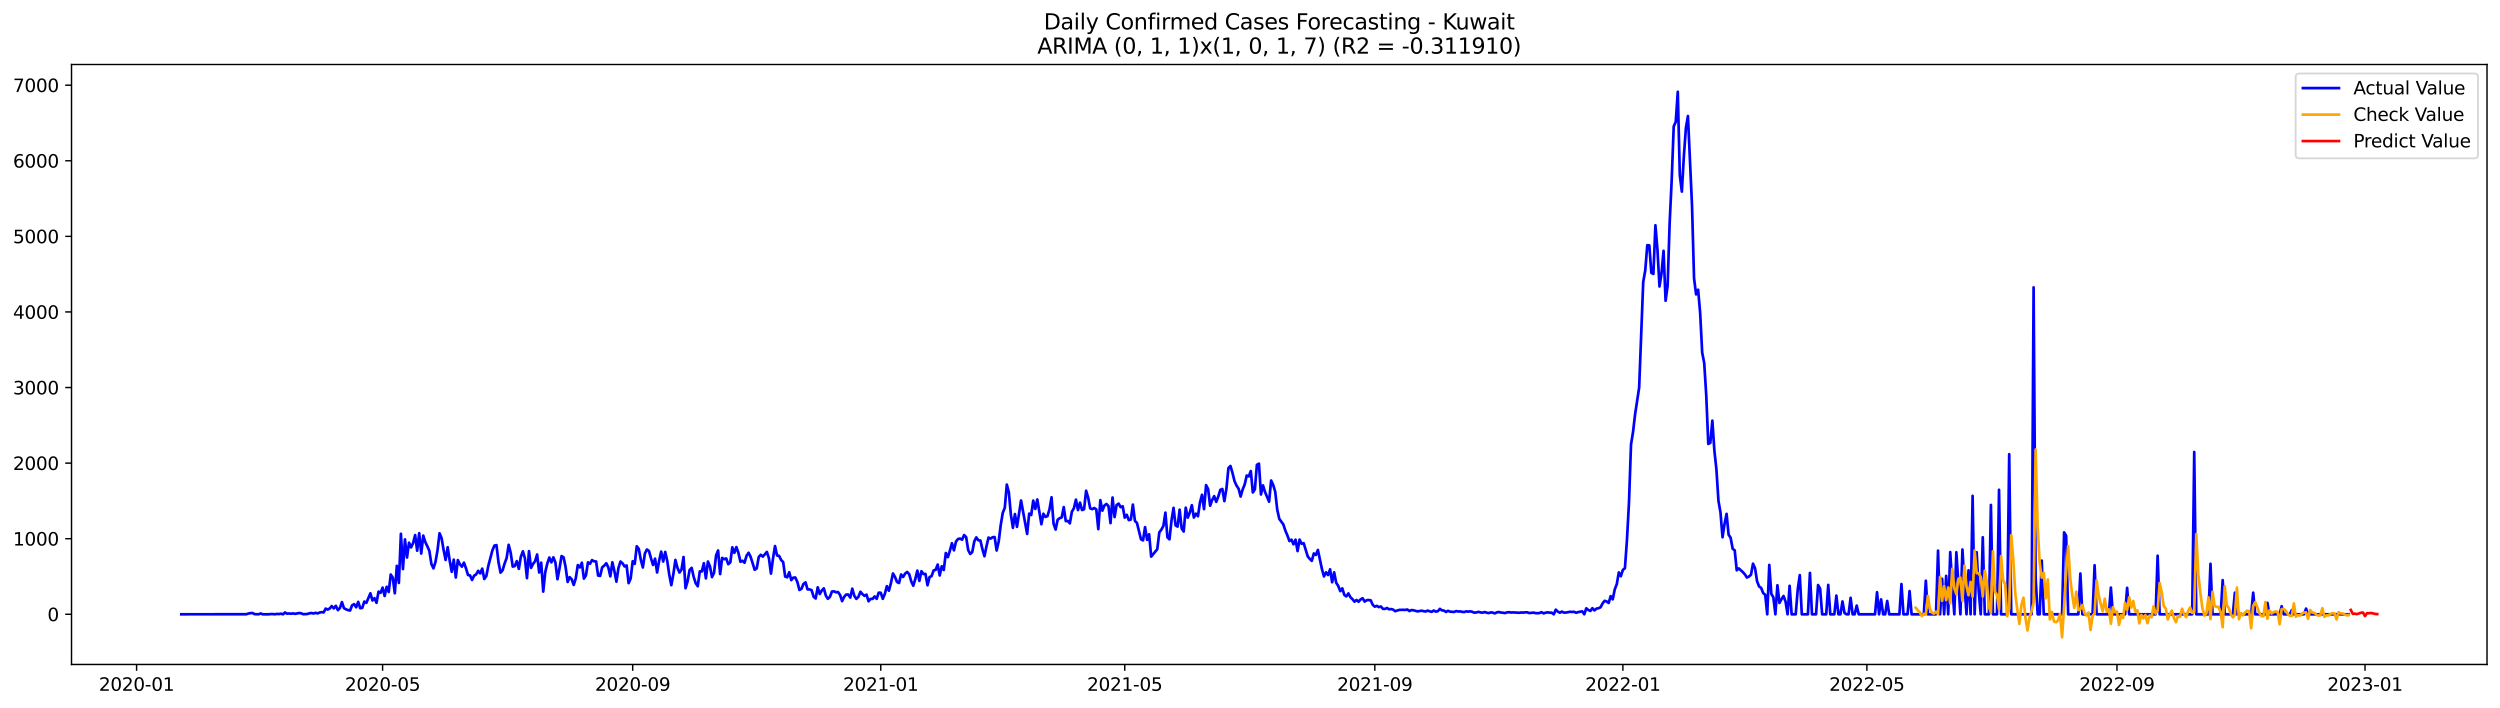 <?xml version="1.0" encoding="utf-8" standalone="no"?>
<!DOCTYPE svg PUBLIC "-//W3C//DTD SVG 1.1//EN"
  "http://www.w3.org/Graphics/SVG/1.1/DTD/svg11.dtd">
<svg xmlns:xlink="http://www.w3.org/1999/xlink" width="1386.05pt" height="392.274pt" viewBox="0 0 1386.05 392.274" xmlns="http://www.w3.org/2000/svg" version="1.1">
 <defs>
  <style type="text/css">*{stroke-linejoin: round; stroke-linecap: butt}</style>
 </defs>
 <g id="figure_1">
  <g id="patch_1">
   <path d="M 0 392.274 
L 1386.05 392.274 
L 1386.05 0 
L 0 0 
z
" style="fill: #ffffff"/>
  </g>
  <g id="axes_1">
   <g id="patch_2">
    <path d="M 39.65 368.396 
L 1378.85 368.396 
L 1378.85 35.755 
L 39.65 35.755 
z
" style="fill: #ffffff"/>
   </g>
   <g id="matplotlib.axis_1">
    <g id="xtick_1">
     <g id="line2d_1">
      <defs>
       <path id="md5684af07b" d="M 0 0 
L 0 3.5 
" style="stroke: #000000; stroke-width: 0.8"/>
      </defs>
      <g>
       <use xlink:href="#md5684af07b" x="75.723" y="368.396" style="stroke: #000000; stroke-width: 0.8"/>
      </g>
     </g>
     <g id="text_1">
      <!-- 2020-01 -->
      <g transform="translate(54.831 382.994)scale(0.1 -0.1)">
       <defs>
        <path id="DejaVuSans-32" d="M 1228 531 
L 3431 531 
L 3431 0 
L 469 0 
L 469 531 
Q 828 903 1448 1529 
Q 2069 2156 2228 2338 
Q 2531 2678 2651 2914 
Q 2772 3150 2772 3378 
Q 2772 3750 2511 3984 
Q 2250 4219 1831 4219 
Q 1534 4219 1204 4116 
Q 875 4013 500 3803 
L 500 4441 
Q 881 4594 1212 4672 
Q 1544 4750 1819 4750 
Q 2544 4750 2975 4387 
Q 3406 4025 3406 3419 
Q 3406 3131 3298 2873 
Q 3191 2616 2906 2266 
Q 2828 2175 2409 1742 
Q 1991 1309 1228 531 
z
" transform="scale(0.016)"/>
        <path id="DejaVuSans-30" d="M 2034 4250 
Q 1547 4250 1301 3770 
Q 1056 3291 1056 2328 
Q 1056 1369 1301 889 
Q 1547 409 2034 409 
Q 2525 409 2770 889 
Q 3016 1369 3016 2328 
Q 3016 3291 2770 3770 
Q 2525 4250 2034 4250 
z
M 2034 4750 
Q 2819 4750 3233 4129 
Q 3647 3509 3647 2328 
Q 3647 1150 3233 529 
Q 2819 -91 2034 -91 
Q 1250 -91 836 529 
Q 422 1150 422 2328 
Q 422 3509 836 4129 
Q 1250 4750 2034 4750 
z
" transform="scale(0.016)"/>
        <path id="DejaVuSans-2d" d="M 313 2009 
L 1997 2009 
L 1997 1497 
L 313 1497 
L 313 2009 
z
" transform="scale(0.016)"/>
        <path id="DejaVuSans-31" d="M 794 531 
L 1825 531 
L 1825 4091 
L 703 3866 
L 703 4441 
L 1819 4666 
L 2450 4666 
L 2450 531 
L 3481 531 
L 3481 0 
L 794 0 
L 794 531 
z
" transform="scale(0.016)"/>
       </defs>
       <use xlink:href="#DejaVuSans-32"/>
       <use xlink:href="#DejaVuSans-30" x="63.623"/>
       <use xlink:href="#DejaVuSans-32" x="127.246"/>
       <use xlink:href="#DejaVuSans-30" x="190.869"/>
       <use xlink:href="#DejaVuSans-2d" x="254.492"/>
       <use xlink:href="#DejaVuSans-30" x="290.576"/>
       <use xlink:href="#DejaVuSans-31" x="354.199"/>
      </g>
     </g>
    </g>
    <g id="xtick_2">
     <g id="line2d_2">
      <g>
       <use xlink:href="#md5684af07b" x="212.123" y="368.396" style="stroke: #000000; stroke-width: 0.8"/>
      </g>
     </g>
     <g id="text_2">
      <!-- 2020-05 -->
      <g transform="translate(191.231 382.994)scale(0.1 -0.1)">
       <defs>
        <path id="DejaVuSans-35" d="M 691 4666 
L 3169 4666 
L 3169 4134 
L 1269 4134 
L 1269 2991 
Q 1406 3038 1543 3061 
Q 1681 3084 1819 3084 
Q 2600 3084 3056 2656 
Q 3513 2228 3513 1497 
Q 3513 744 3044 326 
Q 2575 -91 1722 -91 
Q 1428 -91 1123 -41 
Q 819 9 494 109 
L 494 744 
Q 775 591 1075 516 
Q 1375 441 1709 441 
Q 2250 441 2565 725 
Q 2881 1009 2881 1497 
Q 2881 1984 2565 2268 
Q 2250 2553 1709 2553 
Q 1456 2553 1204 2497 
Q 953 2441 691 2322 
L 691 4666 
z
" transform="scale(0.016)"/>
       </defs>
       <use xlink:href="#DejaVuSans-32"/>
       <use xlink:href="#DejaVuSans-30" x="63.623"/>
       <use xlink:href="#DejaVuSans-32" x="127.246"/>
       <use xlink:href="#DejaVuSans-30" x="190.869"/>
       <use xlink:href="#DejaVuSans-2d" x="254.492"/>
       <use xlink:href="#DejaVuSans-30" x="290.576"/>
       <use xlink:href="#DejaVuSans-35" x="354.199"/>
      </g>
     </g>
    </g>
    <g id="xtick_3">
     <g id="line2d_3">
      <g>
       <use xlink:href="#md5684af07b" x="350.777" y="368.396" style="stroke: #000000; stroke-width: 0.8"/>
      </g>
     </g>
     <g id="text_3">
      <!-- 2020-09 -->
      <g transform="translate(329.886 382.994)scale(0.1 -0.1)">
       <defs>
        <path id="DejaVuSans-39" d="M 703 97 
L 703 672 
Q 941 559 1184 500 
Q 1428 441 1663 441 
Q 2288 441 2617 861 
Q 2947 1281 2994 2138 
Q 2813 1869 2534 1725 
Q 2256 1581 1919 1581 
Q 1219 1581 811 2004 
Q 403 2428 403 3163 
Q 403 3881 828 4315 
Q 1253 4750 1959 4750 
Q 2769 4750 3195 4129 
Q 3622 3509 3622 2328 
Q 3622 1225 3098 567 
Q 2575 -91 1691 -91 
Q 1453 -91 1209 -44 
Q 966 3 703 97 
z
M 1959 2075 
Q 2384 2075 2632 2365 
Q 2881 2656 2881 3163 
Q 2881 3666 2632 3958 
Q 2384 4250 1959 4250 
Q 1534 4250 1286 3958 
Q 1038 3666 1038 3163 
Q 1038 2656 1286 2365 
Q 1534 2075 1959 2075 
z
" transform="scale(0.016)"/>
       </defs>
       <use xlink:href="#DejaVuSans-32"/>
       <use xlink:href="#DejaVuSans-30" x="63.623"/>
       <use xlink:href="#DejaVuSans-32" x="127.246"/>
       <use xlink:href="#DejaVuSans-30" x="190.869"/>
       <use xlink:href="#DejaVuSans-2d" x="254.492"/>
       <use xlink:href="#DejaVuSans-30" x="290.576"/>
       <use xlink:href="#DejaVuSans-39" x="354.199"/>
      </g>
     </g>
    </g>
    <g id="xtick_4">
     <g id="line2d_4">
      <g>
       <use xlink:href="#md5684af07b" x="488.305" y="368.396" style="stroke: #000000; stroke-width: 0.8"/>
      </g>
     </g>
     <g id="text_4">
      <!-- 2021-01 -->
      <g transform="translate(467.413 382.994)scale(0.1 -0.1)">
       <use xlink:href="#DejaVuSans-32"/>
       <use xlink:href="#DejaVuSans-30" x="63.623"/>
       <use xlink:href="#DejaVuSans-32" x="127.246"/>
       <use xlink:href="#DejaVuSans-31" x="190.869"/>
       <use xlink:href="#DejaVuSans-2d" x="254.492"/>
       <use xlink:href="#DejaVuSans-30" x="290.576"/>
       <use xlink:href="#DejaVuSans-31" x="354.199"/>
      </g>
     </g>
    </g>
    <g id="xtick_5">
     <g id="line2d_5">
      <g>
       <use xlink:href="#md5684af07b" x="623.577" y="368.396" style="stroke: #000000; stroke-width: 0.8"/>
      </g>
     </g>
     <g id="text_5">
      <!-- 2021-05 -->
      <g transform="translate(602.686 382.994)scale(0.1 -0.1)">
       <use xlink:href="#DejaVuSans-32"/>
       <use xlink:href="#DejaVuSans-30" x="63.623"/>
       <use xlink:href="#DejaVuSans-32" x="127.246"/>
       <use xlink:href="#DejaVuSans-31" x="190.869"/>
       <use xlink:href="#DejaVuSans-2d" x="254.492"/>
       <use xlink:href="#DejaVuSans-30" x="290.576"/>
       <use xlink:href="#DejaVuSans-35" x="354.199"/>
      </g>
     </g>
    </g>
    <g id="xtick_6">
     <g id="line2d_6">
      <g>
       <use xlink:href="#md5684af07b" x="762.232" y="368.396" style="stroke: #000000; stroke-width: 0.8"/>
      </g>
     </g>
     <g id="text_6">
      <!-- 2021-09 -->
      <g transform="translate(741.34 382.994)scale(0.1 -0.1)">
       <use xlink:href="#DejaVuSans-32"/>
       <use xlink:href="#DejaVuSans-30" x="63.623"/>
       <use xlink:href="#DejaVuSans-32" x="127.246"/>
       <use xlink:href="#DejaVuSans-31" x="190.869"/>
       <use xlink:href="#DejaVuSans-2d" x="254.492"/>
       <use xlink:href="#DejaVuSans-30" x="290.576"/>
       <use xlink:href="#DejaVuSans-39" x="354.199"/>
      </g>
     </g>
    </g>
    <g id="xtick_7">
     <g id="line2d_7">
      <g>
       <use xlink:href="#md5684af07b" x="899.759" y="368.396" style="stroke: #000000; stroke-width: 0.8"/>
      </g>
     </g>
     <g id="text_7">
      <!-- 2022-01 -->
      <g transform="translate(878.868 382.994)scale(0.1 -0.1)">
       <use xlink:href="#DejaVuSans-32"/>
       <use xlink:href="#DejaVuSans-30" x="63.623"/>
       <use xlink:href="#DejaVuSans-32" x="127.246"/>
       <use xlink:href="#DejaVuSans-32" x="190.869"/>
       <use xlink:href="#DejaVuSans-2d" x="254.492"/>
       <use xlink:href="#DejaVuSans-30" x="290.576"/>
       <use xlink:href="#DejaVuSans-31" x="354.199"/>
      </g>
     </g>
    </g>
    <g id="xtick_8">
     <g id="line2d_8">
      <g>
       <use xlink:href="#md5684af07b" x="1035.032" y="368.396" style="stroke: #000000; stroke-width: 0.8"/>
      </g>
     </g>
     <g id="text_8">
      <!-- 2022-05 -->
      <g transform="translate(1014.14 382.994)scale(0.1 -0.1)">
       <use xlink:href="#DejaVuSans-32"/>
       <use xlink:href="#DejaVuSans-30" x="63.623"/>
       <use xlink:href="#DejaVuSans-32" x="127.246"/>
       <use xlink:href="#DejaVuSans-32" x="190.869"/>
       <use xlink:href="#DejaVuSans-2d" x="254.492"/>
       <use xlink:href="#DejaVuSans-30" x="290.576"/>
       <use xlink:href="#DejaVuSans-35" x="354.199"/>
      </g>
     </g>
    </g>
    <g id="xtick_9">
     <g id="line2d_9">
      <g>
       <use xlink:href="#md5684af07b" x="1173.686" y="368.396" style="stroke: #000000; stroke-width: 0.8"/>
      </g>
     </g>
     <g id="text_9">
      <!-- 2022-09 -->
      <g transform="translate(1152.795 382.994)scale(0.1 -0.1)">
       <use xlink:href="#DejaVuSans-32"/>
       <use xlink:href="#DejaVuSans-30" x="63.623"/>
       <use xlink:href="#DejaVuSans-32" x="127.246"/>
       <use xlink:href="#DejaVuSans-32" x="190.869"/>
       <use xlink:href="#DejaVuSans-2d" x="254.492"/>
       <use xlink:href="#DejaVuSans-30" x="290.576"/>
       <use xlink:href="#DejaVuSans-39" x="354.199"/>
      </g>
     </g>
    </g>
    <g id="xtick_10">
     <g id="line2d_10">
      <g>
       <use xlink:href="#md5684af07b" x="1311.214" y="368.396" style="stroke: #000000; stroke-width: 0.8"/>
      </g>
     </g>
     <g id="text_10">
      <!-- 2023-01 -->
      <g transform="translate(1290.322 382.994)scale(0.1 -0.1)">
       <defs>
        <path id="DejaVuSans-33" d="M 2597 2516 
Q 3050 2419 3304 2112 
Q 3559 1806 3559 1356 
Q 3559 666 3084 287 
Q 2609 -91 1734 -91 
Q 1441 -91 1130 -33 
Q 819 25 488 141 
L 488 750 
Q 750 597 1062 519 
Q 1375 441 1716 441 
Q 2309 441 2620 675 
Q 2931 909 2931 1356 
Q 2931 1769 2642 2001 
Q 2353 2234 1838 2234 
L 1294 2234 
L 1294 2753 
L 1863 2753 
Q 2328 2753 2575 2939 
Q 2822 3125 2822 3475 
Q 2822 3834 2567 4026 
Q 2313 4219 1838 4219 
Q 1578 4219 1281 4162 
Q 984 4106 628 3988 
L 628 4550 
Q 988 4650 1302 4700 
Q 1616 4750 1894 4750 
Q 2613 4750 3031 4423 
Q 3450 4097 3450 3541 
Q 3450 3153 3228 2886 
Q 3006 2619 2597 2516 
z
" transform="scale(0.016)"/>
       </defs>
       <use xlink:href="#DejaVuSans-32"/>
       <use xlink:href="#DejaVuSans-30" x="63.623"/>
       <use xlink:href="#DejaVuSans-32" x="127.246"/>
       <use xlink:href="#DejaVuSans-33" x="190.869"/>
       <use xlink:href="#DejaVuSans-2d" x="254.492"/>
       <use xlink:href="#DejaVuSans-30" x="290.576"/>
       <use xlink:href="#DejaVuSans-31" x="354.199"/>
      </g>
     </g>
    </g>
   </g>
   <g id="matplotlib.axis_2">
    <g id="ytick_1">
     <g id="line2d_11">
      <defs>
       <path id="m675963db5c" d="M 0 0 
L -3.5 0 
" style="stroke: #000000; stroke-width: 0.8"/>
      </defs>
      <g>
       <use xlink:href="#m675963db5c" x="39.65" y="340.574" style="stroke: #000000; stroke-width: 0.8"/>
      </g>
     </g>
     <g id="text_11">
      <!-- 0 -->
      <g transform="translate(26.288 344.374)scale(0.1 -0.1)">
       <use xlink:href="#DejaVuSans-30"/>
      </g>
     </g>
    </g>
    <g id="ytick_2">
     <g id="line2d_12">
      <g>
       <use xlink:href="#m675963db5c" x="39.65" y="298.668" style="stroke: #000000; stroke-width: 0.8"/>
      </g>
     </g>
     <g id="text_12">
      <!-- 1000 -->
      <g transform="translate(7.2 302.467)scale(0.1 -0.1)">
       <use xlink:href="#DejaVuSans-31"/>
       <use xlink:href="#DejaVuSans-30" x="63.623"/>
       <use xlink:href="#DejaVuSans-30" x="127.246"/>
       <use xlink:href="#DejaVuSans-30" x="190.869"/>
      </g>
     </g>
    </g>
    <g id="ytick_3">
     <g id="line2d_13">
      <g>
       <use xlink:href="#m675963db5c" x="39.65" y="256.762" style="stroke: #000000; stroke-width: 0.8"/>
      </g>
     </g>
     <g id="text_13">
      <!-- 2000 -->
      <g transform="translate(7.2 260.561)scale(0.1 -0.1)">
       <use xlink:href="#DejaVuSans-32"/>
       <use xlink:href="#DejaVuSans-30" x="63.623"/>
       <use xlink:href="#DejaVuSans-30" x="127.246"/>
       <use xlink:href="#DejaVuSans-30" x="190.869"/>
      </g>
     </g>
    </g>
    <g id="ytick_4">
     <g id="line2d_14">
      <g>
       <use xlink:href="#m675963db5c" x="39.65" y="214.855" style="stroke: #000000; stroke-width: 0.8"/>
      </g>
     </g>
     <g id="text_14">
      <!-- 3000 -->
      <g transform="translate(7.2 218.654)scale(0.1 -0.1)">
       <use xlink:href="#DejaVuSans-33"/>
       <use xlink:href="#DejaVuSans-30" x="63.623"/>
       <use xlink:href="#DejaVuSans-30" x="127.246"/>
       <use xlink:href="#DejaVuSans-30" x="190.869"/>
      </g>
     </g>
    </g>
    <g id="ytick_5">
     <g id="line2d_15">
      <g>
       <use xlink:href="#m675963db5c" x="39.65" y="172.949" style="stroke: #000000; stroke-width: 0.8"/>
      </g>
     </g>
     <g id="text_15">
      <!-- 4000 -->
      <g transform="translate(7.2 176.748)scale(0.1 -0.1)">
       <defs>
        <path id="DejaVuSans-34" d="M 2419 4116 
L 825 1625 
L 2419 1625 
L 2419 4116 
z
M 2253 4666 
L 3047 4666 
L 3047 1625 
L 3713 1625 
L 3713 1100 
L 3047 1100 
L 3047 0 
L 2419 0 
L 2419 1100 
L 313 1100 
L 313 1709 
L 2253 4666 
z
" transform="scale(0.016)"/>
       </defs>
       <use xlink:href="#DejaVuSans-34"/>
       <use xlink:href="#DejaVuSans-30" x="63.623"/>
       <use xlink:href="#DejaVuSans-30" x="127.246"/>
       <use xlink:href="#DejaVuSans-30" x="190.869"/>
      </g>
     </g>
    </g>
    <g id="ytick_6">
     <g id="line2d_16">
      <g>
       <use xlink:href="#m675963db5c" x="39.65" y="131.042" style="stroke: #000000; stroke-width: 0.8"/>
      </g>
     </g>
     <g id="text_16">
      <!-- 5000 -->
      <g transform="translate(7.2 134.842)scale(0.1 -0.1)">
       <use xlink:href="#DejaVuSans-35"/>
       <use xlink:href="#DejaVuSans-30" x="63.623"/>
       <use xlink:href="#DejaVuSans-30" x="127.246"/>
       <use xlink:href="#DejaVuSans-30" x="190.869"/>
      </g>
     </g>
    </g>
    <g id="ytick_7">
     <g id="line2d_17">
      <g>
       <use xlink:href="#m675963db5c" x="39.65" y="89.136" style="stroke: #000000; stroke-width: 0.8"/>
      </g>
     </g>
     <g id="text_17">
      <!-- 6000 -->
      <g transform="translate(7.2 92.935)scale(0.1 -0.1)">
       <defs>
        <path id="DejaVuSans-36" d="M 2113 2584 
Q 1688 2584 1439 2293 
Q 1191 2003 1191 1497 
Q 1191 994 1439 701 
Q 1688 409 2113 409 
Q 2538 409 2786 701 
Q 3034 994 3034 1497 
Q 3034 2003 2786 2293 
Q 2538 2584 2113 2584 
z
M 3366 4563 
L 3366 3988 
Q 3128 4100 2886 4159 
Q 2644 4219 2406 4219 
Q 1781 4219 1451 3797 
Q 1122 3375 1075 2522 
Q 1259 2794 1537 2939 
Q 1816 3084 2150 3084 
Q 2853 3084 3261 2657 
Q 3669 2231 3669 1497 
Q 3669 778 3244 343 
Q 2819 -91 2113 -91 
Q 1303 -91 875 529 
Q 447 1150 447 2328 
Q 447 3434 972 4092 
Q 1497 4750 2381 4750 
Q 2619 4750 2861 4703 
Q 3103 4656 3366 4563 
z
" transform="scale(0.016)"/>
       </defs>
       <use xlink:href="#DejaVuSans-36"/>
       <use xlink:href="#DejaVuSans-30" x="63.623"/>
       <use xlink:href="#DejaVuSans-30" x="127.246"/>
       <use xlink:href="#DejaVuSans-30" x="190.869"/>
      </g>
     </g>
    </g>
    <g id="ytick_8">
     <g id="line2d_18">
      <g>
       <use xlink:href="#m675963db5c" x="39.65" y="47.23" style="stroke: #000000; stroke-width: 0.8"/>
      </g>
     </g>
     <g id="text_18">
      <!-- 7000 -->
      <g transform="translate(7.2 51.029)scale(0.1 -0.1)">
       <defs>
        <path id="DejaVuSans-37" d="M 525 4666 
L 3525 4666 
L 3525 4397 
L 1831 0 
L 1172 0 
L 2766 4134 
L 525 4134 
L 525 4666 
z
" transform="scale(0.016)"/>
       </defs>
       <use xlink:href="#DejaVuSans-37"/>
       <use xlink:href="#DejaVuSans-30" x="63.623"/>
       <use xlink:href="#DejaVuSans-30" x="127.246"/>
       <use xlink:href="#DejaVuSans-30" x="190.869"/>
      </g>
     </g>
    </g>
   </g>
   <g id="line2d_19">
    <path d="M 100.523 340.574 
L 136.595 340.532 
L 137.723 340.155 
L 138.85 339.946 
L 139.977 339.862 
L 141.105 340.491 
L 143.359 340.574 
L 144.486 340.113 
L 145.614 340.574 
L 148.995 340.574 
L 150.123 340.449 
L 151.25 340.449 
L 152.377 340.574 
L 153.505 340.365 
L 154.632 340.449 
L 155.759 340.239 
L 156.886 340.574 
L 158.014 339.569 
L 159.141 340.239 
L 160.268 340.113 
L 161.395 340.281 
L 162.523 340.071 
L 163.65 340.323 
L 165.905 339.862 
L 167.032 340.071 
L 168.159 340.532 
L 170.414 340.407 
L 171.541 340.03 
L 172.668 339.862 
L 173.795 340.155 
L 174.923 339.736 
L 176.05 340.113 
L 177.177 339.611 
L 178.305 339.401 
L 179.432 339.527 
L 180.559 337.431 
L 181.686 337.976 
L 182.814 337.348 
L 183.941 336.007 
L 185.068 337.306 
L 186.195 335.881 
L 187.323 338.27 
L 188.45 337.096 
L 189.577 333.827 
L 190.705 337.222 
L 191.832 337.809 
L 192.959 338.27 
L 194.086 338.479 
L 195.214 335.588 
L 196.341 334.959 
L 197.468 336.677 
L 198.595 333.702 
L 199.723 337.222 
L 200.85 337.012 
L 201.977 333.534 
L 203.105 334.247 
L 205.359 328.924 
L 206.486 332.906 
L 207.614 331.648 
L 208.741 334.205 
L 209.868 328.002 
L 210.995 328.673 
L 212.123 325.781 
L 213.25 330.433 
L 214.377 325.32 
L 215.505 328.212 
L 216.632 318.532 
L 217.759 320.25 
L 218.886 328.924 
L 220.014 313.712 
L 221.141 323.183 
L 222.268 295.944 
L 223.395 315.514 
L 224.523 299.045 
L 225.65 309.103 
L 226.777 300.889 
L 227.905 303.487 
L 229.032 301.099 
L 230.159 296.656 
L 231.286 305.331 
L 232.414 295.609 
L 233.541 306.882 
L 234.668 296.95 
L 235.795 300.554 
L 236.923 302.859 
L 238.05 305.457 
L 239.177 312.707 
L 240.305 315.095 
L 241.432 311.575 
L 242.559 305.163 
L 243.686 295.651 
L 244.814 298.333 
L 245.941 304.912 
L 247.068 310.444 
L 248.195 303.403 
L 249.323 310.821 
L 250.45 317.023 
L 251.577 310.276 
L 252.705 320.166 
L 253.832 310.527 
L 254.959 312.832 
L 256.086 314.173 
L 257.214 311.952 
L 258.341 315.053 
L 259.468 318.783 
L 260.595 319.034 
L 261.723 321.549 
L 262.85 319.16 
L 263.977 318.49 
L 265.105 316.478 
L 266.232 317.903 
L 267.359 315.263 
L 268.486 321.004 
L 269.614 319.412 
L 270.741 313.712 
L 272.995 305.122 
L 274.123 302.481 
L 275.25 302.23 
L 276.377 311.743 
L 277.505 317.484 
L 278.632 316.185 
L 279.759 312.455 
L 280.886 309.354 
L 282.014 302.062 
L 283.141 306.504 
L 284.268 314.131 
L 285.395 313.838 
L 286.523 311.114 
L 287.65 315.389 
L 288.777 308.642 
L 289.905 305.666 
L 291.032 309.564 
L 292.159 320.543 
L 293.286 305.541 
L 294.414 314.844 
L 295.541 312.665 
L 296.668 311.114 
L 297.795 307.426 
L 298.923 317.4 
L 300.05 311.952 
L 301.177 328.002 
L 302.305 317.149 
L 303.432 312.455 
L 304.559 309.103 
L 305.686 311.785 
L 306.814 309.019 
L 307.941 311.91 
L 309.068 321.13 
L 310.195 315.179 
L 311.323 308.306 
L 312.45 308.977 
L 313.577 314.341 
L 314.705 322.638 
L 315.832 319.998 
L 316.959 321.172 
L 318.086 324.315 
L 319.214 320.669 
L 320.341 313.293 
L 321.468 314.592 
L 322.595 311.994 
L 323.723 320.795 
L 324.85 319.034 
L 325.977 311.785 
L 327.105 312.581 
L 328.232 310.527 
L 329.359 311.198 
L 330.486 311.282 
L 331.614 319.118 
L 332.741 319.286 
L 333.868 314.509 
L 334.995 313.629 
L 336.123 312.288 
L 337.25 314.509 
L 338.377 319.537 
L 339.505 311.743 
L 340.632 316.646 
L 341.759 322.471 
L 342.886 314.886 
L 344.014 311.324 
L 345.141 312.329 
L 346.268 314.048 
L 347.395 313.503 
L 348.523 323.309 
L 349.65 320.753 
L 350.777 311.156 
L 351.905 312.623 
L 353.032 302.859 
L 354.159 304.325 
L 355.286 310.402 
L 356.414 314.634 
L 357.541 306.84 
L 358.668 304.661 
L 359.795 305.457 
L 360.923 309.564 
L 362.05 313.209 
L 363.177 309.731 
L 364.305 317.4 
L 365.432 310.905 
L 366.559 305.834 
L 367.686 311.324 
L 368.814 306.002 
L 369.941 311.072 
L 371.068 318.741 
L 372.195 324.44 
L 373.323 318.364 
L 374.45 310.444 
L 375.577 314.76 
L 376.705 317.442 
L 377.832 315.85 
L 378.959 308.809 
L 380.086 326.117 
L 381.214 322.261 
L 382.341 315.975 
L 383.468 314.844 
L 384.595 319.873 
L 385.723 323.351 
L 386.85 325.027 
L 387.977 316.813 
L 389.105 316.813 
L 390.232 312.246 
L 391.359 320.669 
L 392.486 311.324 
L 393.614 313.964 
L 394.741 319.956 
L 395.868 317.61 
L 396.995 308.013 
L 398.123 305.205 
L 399.25 318.28 
L 400.377 309.312 
L 401.505 310.025 
L 402.632 309.606 
L 403.759 312.79 
L 404.886 311.827 
L 406.014 303.445 
L 407.141 306.504 
L 408.268 303.32 
L 409.395 306.546 
L 410.523 311.449 
L 411.65 310.905 
L 412.777 311.994 
L 413.905 308.097 
L 415.032 306.463 
L 416.159 308.726 
L 418.414 315.892 
L 419.541 315.095 
L 420.668 308.767 
L 421.795 307.594 
L 422.923 308.6 
L 425.177 306.002 
L 426.305 309.48 
L 427.432 318.029 
L 428.559 309.773 
L 429.686 302.733 
L 430.814 307.971 
L 431.941 308.181 
L 433.068 310.486 
L 434.195 311.617 
L 435.323 319.663 
L 436.45 320.082 
L 437.577 317.274 
L 438.705 321.633 
L 439.832 320.25 
L 440.959 320.208 
L 442.086 322.722 
L 443.214 327.081 
L 444.341 326.452 
L 445.468 323.728 
L 446.595 322.89 
L 447.723 326.745 
L 448.85 326.787 
L 449.977 327.206 
L 451.105 330.894 
L 452.232 331.816 
L 453.359 325.614 
L 454.486 329.343 
L 455.614 327.416 
L 456.741 326.2 
L 457.868 330.223 
L 458.995 331.984 
L 460.123 330.936 
L 461.25 327.961 
L 462.377 327.835 
L 463.505 328.38 
L 464.632 328.254 
L 465.759 329.888 
L 466.886 333.283 
L 468.014 330.894 
L 469.141 329.637 
L 470.268 329.637 
L 471.395 331.313 
L 472.523 326.368 
L 473.65 330.349 
L 474.777 332.025 
L 475.905 330.936 
L 477.032 328.086 
L 478.159 329.427 
L 479.286 330.349 
L 480.414 329.679 
L 481.541 333.366 
L 482.668 332.025 
L 483.795 332.025 
L 484.923 330.684 
L 486.05 331.984 
L 487.177 328.589 
L 488.305 328.631 
L 489.432 331.984 
L 490.559 329.302 
L 491.686 324.985 
L 492.814 327.5 
L 493.941 323.351 
L 495.068 317.945 
L 496.195 319.831 
L 497.323 322.68 
L 498.45 323.225 
L 499.577 318.49 
L 500.705 319.873 
L 501.832 317.987 
L 502.959 317.107 
L 504.086 318.364 
L 505.214 322.345 
L 506.341 324.734 
L 507.468 321.004 
L 508.595 316.352 
L 509.723 322.052 
L 510.85 316.688 
L 511.977 318.238 
L 513.105 318.196 
L 514.232 324.482 
L 515.359 319.956 
L 516.486 319.412 
L 517.614 316.269 
L 518.741 315.933 
L 519.868 313 
L 520.995 319.034 
L 522.123 313.964 
L 523.25 316.017 
L 524.377 306.588 
L 525.505 308.893 
L 526.632 305.373 
L 527.759 301.182 
L 528.886 305.122 
L 530.014 300.26 
L 531.141 298.836 
L 532.268 298.584 
L 533.395 299.213 
L 534.523 296.656 
L 535.65 297.788 
L 536.777 304.912 
L 537.905 307.133 
L 539.032 306.085 
L 540.159 300.177 
L 541.286 297.956 
L 542.414 299.548 
L 543.541 299.674 
L 544.668 304.451 
L 545.795 308.39 
L 546.923 302.901 
L 548.05 298.039 
L 549.177 298.626 
L 550.305 297.872 
L 551.432 297.746 
L 552.559 305.205 
L 553.686 300.26 
L 554.814 291.167 
L 555.941 284.378 
L 557.068 281.528 
L 558.195 268.663 
L 559.323 272.979 
L 560.45 285.342 
L 561.577 292.633 
L 562.705 285.006 
L 563.832 292.089 
L 566.086 277.505 
L 569.468 296.028 
L 570.595 284.755 
L 571.723 285.509 
L 572.85 277.547 
L 573.977 282.157 
L 575.105 276.919 
L 577.359 290.622 
L 578.486 284.839 
L 579.614 286.599 
L 580.741 286.138 
L 581.868 282.324 
L 582.995 275.703 
L 584.123 290.371 
L 585.25 293.597 
L 586.377 288.149 
L 587.505 287.311 
L 588.632 286.85 
L 589.759 281.151 
L 590.886 288.904 
L 592.014 288.82 
L 593.141 290.161 
L 594.268 283.707 
L 595.395 281.78 
L 596.523 277.002 
L 597.65 282.785 
L 598.777 278.679 
L 599.905 282.785 
L 601.032 282.324 
L 602.159 272.057 
L 603.286 275.871 
L 604.414 281.822 
L 605.541 282.283 
L 606.668 281.654 
L 607.795 282.408 
L 608.923 293.346 
L 610.05 277.296 
L 611.177 283.121 
L 612.305 280.271 
L 613.432 279.433 
L 614.559 280.564 
L 615.686 290.035 
L 616.814 275.829 
L 617.941 286.683 
L 619.068 279.978 
L 620.195 279.223 
L 621.323 281.193 
L 622.45 280.69 
L 623.577 286.976 
L 624.705 285.426 
L 625.832 288.359 
L 626.959 288.066 
L 628.086 279.768 
L 629.214 288.778 
L 630.341 289.91 
L 632.595 299.003 
L 633.723 299.59 
L 634.85 292.256 
L 635.977 299.297 
L 637.105 296.196 
L 638.232 308.6 
L 641.614 304.493 
L 642.741 295.148 
L 643.868 293.681 
L 644.995 291.628 
L 646.123 284.21 
L 647.25 297.956 
L 648.377 299.003 
L 649.505 288.61 
L 650.632 281.57 
L 651.759 291.292 
L 652.886 291.963 
L 654.014 282.576 
L 655.141 293.053 
L 656.268 294.687 
L 657.395 281.486 
L 658.523 286.976 
L 659.65 284.21 
L 660.777 280.103 
L 661.905 286.934 
L 663.032 284.797 
L 664.159 286.222 
L 665.286 278.595 
L 666.414 274.32 
L 667.541 282.283 
L 668.668 268.956 
L 669.795 271.135 
L 670.923 280.355 
L 672.05 277.212 
L 673.177 275.075 
L 674.305 278.26 
L 675.432 275.326 
L 676.559 271.596 
L 677.686 271.094 
L 678.814 277.841 
L 679.941 270.968 
L 681.068 259.486 
L 682.195 258.354 
L 683.323 262.209 
L 684.45 266.777 
L 685.577 269.25 
L 686.705 270.968 
L 687.832 275.284 
L 688.959 271.345 
L 690.086 268.579 
L 691.214 263.634 
L 692.341 264.137 
L 693.468 261.162 
L 694.595 273.021 
L 695.723 271.261 
L 696.85 257.725 
L 697.977 257.055 
L 699.105 274.153 
L 700.232 269.124 
L 701.359 272.812 
L 703.614 278.134 
L 704.741 266.4 
L 705.868 268.831 
L 706.995 272.56 
L 708.123 282.534 
L 709.25 287.647 
L 711.505 290.748 
L 712.632 294.184 
L 713.759 296.866 
L 714.886 299.967 
L 716.014 299.213 
L 717.141 301.769 
L 718.268 299.213 
L 719.395 305.541 
L 720.523 299.171 
L 721.65 301.476 
L 722.777 301.14 
L 725.032 308.474 
L 726.159 309.857 
L 727.286 310.947 
L 728.414 306.84 
L 729.541 307.678 
L 730.668 304.912 
L 732.923 315.598 
L 734.05 319.579 
L 735.177 317.316 
L 736.305 318.825 
L 737.432 315.64 
L 738.559 322.806 
L 739.686 317.316 
L 740.814 323.099 
L 741.941 324.859 
L 743.068 327.751 
L 744.195 326.2 
L 745.323 329.846 
L 746.45 330.643 
L 747.577 329.008 
L 748.705 331.104 
L 749.832 332.193 
L 750.959 333.576 
L 752.086 332.654 
L 753.214 333.618 
L 754.341 332.319 
L 755.468 331.69 
L 756.595 333.534 
L 757.723 332.78 
L 758.85 332.654 
L 759.977 332.864 
L 761.105 335.378 
L 762.232 336.342 
L 763.359 335.923 
L 764.486 336.593 
L 765.614 336.258 
L 766.741 337.557 
L 767.868 337.599 
L 768.995 337.096 
L 770.123 337.809 
L 771.25 337.683 
L 772.377 337.976 
L 773.505 338.856 
L 775.759 338.144 
L 778.014 338.102 
L 779.141 338.144 
L 780.268 337.934 
L 781.395 338.772 
L 782.523 338.228 
L 783.65 338.353 
L 785.905 338.982 
L 788.159 338.563 
L 789.286 338.856 
L 790.414 339.024 
L 791.541 338.521 
L 792.668 338.94 
L 793.795 339.191 
L 794.923 338.479 
L 796.05 339.108 
L 797.177 338.856 
L 798.305 337.557 
L 799.432 338.395 
L 800.559 338.521 
L 801.686 339.275 
L 802.814 338.647 
L 803.941 339.108 
L 806.195 339.275 
L 807.323 338.814 
L 808.45 339.024 
L 809.577 338.982 
L 810.705 339.233 
L 811.832 339.317 
L 812.959 338.94 
L 814.086 339.108 
L 815.214 338.94 
L 816.341 339.233 
L 817.468 339.694 
L 818.595 339.527 
L 819.723 339.233 
L 820.85 339.527 
L 821.977 339.694 
L 823.105 339.317 
L 824.232 339.694 
L 825.359 339.904 
L 826.486 339.527 
L 827.614 339.652 
L 828.741 340.071 
L 829.868 339.527 
L 830.995 339.317 
L 832.123 339.611 
L 833.25 339.694 
L 834.377 339.904 
L 835.505 339.527 
L 836.632 339.401 
L 837.759 339.611 
L 838.886 339.527 
L 842.268 339.736 
L 843.395 339.569 
L 844.523 339.652 
L 845.65 339.485 
L 846.777 339.485 
L 847.905 339.904 
L 850.159 339.652 
L 851.286 339.904 
L 852.414 339.988 
L 853.541 339.862 
L 854.668 339.401 
L 855.795 340.071 
L 856.923 339.694 
L 858.05 339.485 
L 859.177 339.694 
L 860.305 339.694 
L 861.432 340.574 
L 862.559 338.018 
L 863.686 339.108 
L 864.814 339.694 
L 865.941 339.066 
L 867.068 339.652 
L 868.195 339.611 
L 870.45 339.191 
L 871.577 339.275 
L 872.705 339.191 
L 873.832 339.736 
L 874.959 339.359 
L 877.214 338.94 
L 878.341 340.574 
L 879.468 337.264 
L 880.595 338.186 
L 881.723 338.73 
L 882.85 337.18 
L 883.977 338.437 
L 885.105 337.431 
L 886.232 337.222 
L 887.359 336.719 
L 888.486 334.582 
L 889.614 333.115 
L 890.741 333.45 
L 891.868 334.288 
L 892.995 330.517 
L 894.123 332.277 
L 895.25 326.787 
L 896.377 323.854 
L 897.505 317.358 
L 898.632 319.454 
L 899.759 315.933 
L 900.886 315.053 
L 902.014 299.422 
L 903.141 278.469 
L 904.268 246.453 
L 905.395 239.454 
L 906.523 229.732 
L 908.777 214.897 
L 911.032 156.312 
L 912.159 149.984 
L 913.286 135.945 
L 914.414 136.029 
L 915.541 151.283 
L 916.668 151.87 
L 917.795 124.882 
L 918.923 138.376 
L 920.05 158.826 
L 921.177 151.577 
L 922.305 139.047 
L 923.432 166.747 
L 924.559 158.407 
L 925.686 123.667 
L 926.814 99.948 
L 927.941 70.111 
L 929.068 67.554 
L 930.195 50.876 
L 931.323 97.182 
L 932.45 106.234 
L 933.577 86.496 
L 934.705 70.865 
L 935.832 64.327 
L 938.086 113.987 
L 939.214 154.3 
L 940.341 163.227 
L 941.468 160.628 
L 942.595 173.41 
L 943.723 195.453 
L 944.85 201.278 
L 945.977 219.213 
L 947.105 246.117 
L 948.232 245.531 
L 949.359 233.21 
L 950.486 249.805 
L 951.614 260.24 
L 952.741 277.673 
L 953.868 284.085 
L 954.995 297.872 
L 956.123 290.496 
L 957.25 284.881 
L 958.377 296.447 
L 959.505 298.165 
L 960.632 304.283 
L 961.759 305.122 
L 962.886 316.185 
L 964.014 315.137 
L 966.268 317.191 
L 967.395 318.448 
L 968.523 320.208 
L 969.65 319.663 
L 970.777 318.615 
L 971.905 312.497 
L 973.032 315.011 
L 974.159 322.303 
L 975.286 325.153 
L 976.414 325.949 
L 977.541 328.841 
L 978.668 329.721 
L 979.795 340.574 
L 980.923 313.209 
L 982.05 329.26 
L 983.177 331.145 
L 984.305 340.574 
L 985.432 324.482 
L 986.559 334.288 
L 987.686 332.235 
L 988.814 330.433 
L 989.941 333.492 
L 991.068 340.574 
L 992.195 324.776 
L 993.323 340.574 
L 995.577 340.574 
L 996.705 326.745 
L 997.832 318.867 
L 998.959 340.574 
L 1002.341 340.574 
L 1003.468 317.652 
L 1004.595 340.574 
L 1006.85 340.574 
L 1007.977 324.357 
L 1009.105 326.326 
L 1010.232 340.574 
L 1012.486 340.574 
L 1013.614 324.273 
L 1014.741 340.574 
L 1016.995 340.574 
L 1018.123 330.223 
L 1019.25 340.574 
L 1020.377 340.574 
L 1021.505 333.45 
L 1022.632 339.82 
L 1023.759 340.574 
L 1024.886 340.574 
L 1026.014 331.439 
L 1027.141 340.574 
L 1028.268 340.574 
L 1029.395 335.755 
L 1030.523 340.574 
L 1039.541 340.574 
L 1040.668 328.338 
L 1041.795 340.574 
L 1042.923 332.319 
L 1044.05 340.574 
L 1045.177 340.574 
L 1046.305 333.199 
L 1047.432 340.574 
L 1053.068 340.574 
L 1054.195 323.812 
L 1055.323 340.574 
L 1057.577 340.574 
L 1058.705 327.709 
L 1059.832 340.574 
L 1066.595 340.574 
L 1067.723 321.968 
L 1068.85 340.574 
L 1073.359 340.574 
L 1074.486 305.289 
L 1075.614 340.574 
L 1076.741 320.878 
L 1077.868 340.574 
L 1078.995 319.286 
L 1080.123 340.574 
L 1081.25 306.085 
L 1082.377 324.985 
L 1083.505 340.574 
L 1084.632 306.169 
L 1086.886 340.574 
L 1088.014 304.661 
L 1089.141 324.608 
L 1090.268 340.574 
L 1091.395 316.185 
L 1092.523 340.574 
L 1093.65 274.907 
L 1094.777 340.574 
L 1095.905 306.169 
L 1097.032 327.709 
L 1098.159 340.574 
L 1099.286 297.872 
L 1100.414 340.574 
L 1102.668 340.574 
L 1103.795 279.936 
L 1104.923 340.574 
L 1107.177 340.574 
L 1108.305 271.555 
L 1109.432 340.574 
L 1112.814 340.574 
L 1113.941 251.817 
L 1115.068 340.574 
L 1126.341 340.574 
L 1127.468 159.329 
L 1128.595 320.501 
L 1129.723 340.574 
L 1130.85 340.574 
L 1131.977 310.821 
L 1133.105 340.574 
L 1143.25 340.574 
L 1144.377 295.148 
L 1145.505 296.992 
L 1146.632 340.574 
L 1152.268 340.574 
L 1153.395 317.987 
L 1154.523 340.574 
L 1160.159 340.574 
L 1161.286 313.377 
L 1162.414 340.574 
L 1169.177 340.574 
L 1170.305 325.781 
L 1171.432 340.574 
L 1178.195 340.574 
L 1179.323 325.907 
L 1180.45 340.574 
L 1195.105 340.574 
L 1196.232 308.097 
L 1197.359 340.574 
L 1215.395 340.574 
L 1216.523 250.601 
L 1217.65 340.574 
L 1224.414 340.574 
L 1225.541 312.581 
L 1226.668 340.574 
L 1231.177 340.574 
L 1232.305 321.633 
L 1233.432 340.574 
L 1237.941 340.574 
L 1239.068 328.589 
L 1240.195 340.574 
L 1248.086 340.574 
L 1249.214 328.589 
L 1250.341 340.574 
L 1255.977 340.574 
L 1257.105 334.247 
L 1258.232 340.574 
L 1263.868 340.574 
L 1264.995 336.09 
L 1266.123 340.574 
L 1269.505 340.574 
L 1270.632 338.27 
L 1271.759 340.574 
L 1277.395 340.574 
L 1278.523 337.431 
L 1279.65 340.574 
L 1302.195 340.574 
L 1302.195 340.574 
" clip-path="url(#p51411a1a08)" style="fill: none; stroke: #0000ff; stroke-width: 1.5; stroke-linecap: square"/>
   </g>
   <g id="line2d_20">
    <path d="M 1062.086 336.931 
L 1063.214 338.336 
L 1064.341 339.456 
L 1065.468 341.543 
L 1066.595 340.332 
L 1067.723 340.723 
L 1068.85 330.347 
L 1069.977 337.804 
L 1071.105 339.678 
L 1072.232 340.19 
L 1073.359 339.119 
L 1074.486 340.477 
L 1075.614 319.818 
L 1076.741 333.182 
L 1077.868 324.96 
L 1078.995 332.769 
L 1080.123 325.679 
L 1081.25 334.549 
L 1082.377 315.309 
L 1083.505 326.122 
L 1084.632 329.414 
L 1085.759 320.912 
L 1086.886 320.217 
L 1088.014 333.218 
L 1089.141 313.607 
L 1090.268 325.106 
L 1091.395 330.024 
L 1092.523 322.652 
L 1093.65 330.81 
L 1094.777 305.139 
L 1095.905 317.772 
L 1097.032 317.833 
L 1098.159 319.873 
L 1099.286 330.734 
L 1100.414 316.312 
L 1101.541 322.882 
L 1102.668 336.264 
L 1103.795 339.773 
L 1104.923 305.622 
L 1106.05 327.958 
L 1107.177 329.879 
L 1108.305 337.781 
L 1109.432 308.322 
L 1110.559 321.699 
L 1111.686 323.904 
L 1112.814 341.644 
L 1113.941 337.653 
L 1115.068 296.712 
L 1116.195 310.184 
L 1117.323 329.208 
L 1118.45 338.116 
L 1119.577 345.899 
L 1120.705 335.473 
L 1121.832 331.378 
L 1122.959 342.501 
L 1124.086 349.52 
L 1125.214 342.192 
L 1126.341 338.836 
L 1127.468 334.241 
L 1128.595 249.21 
L 1129.723 292.236 
L 1130.85 312.176 
L 1131.977 320.233 
L 1133.105 317.552 
L 1134.232 331.722 
L 1135.359 321.269 
L 1136.486 343.445 
L 1137.614 339.276 
L 1138.741 344.486 
L 1139.868 344.959 
L 1140.995 344.006 
L 1142.123 340.41 
L 1143.25 353.276 
L 1144.377 336.4 
L 1145.505 317.078 
L 1146.632 302.732 
L 1147.759 320.395 
L 1148.886 329.815 
L 1150.014 336.97 
L 1151.141 328.029 
L 1152.268 338.31 
L 1153.395 337.781 
L 1154.523 335.426 
L 1155.65 339.928 
L 1156.777 341.229 
L 1157.905 339.594 
L 1159.032 349.279 
L 1160.159 341.575 
L 1161.286 340.042 
L 1162.414 321.776 
L 1163.541 330.078 
L 1164.668 334.754 
L 1165.795 338.894 
L 1166.923 332.002 
L 1168.05 339.156 
L 1169.177 337.79 
L 1170.305 345.867 
L 1171.432 336.657 
L 1172.559 339.397 
L 1173.686 339.085 
L 1174.814 346.448 
L 1175.941 341.114 
L 1177.068 342.618 
L 1178.195 334.328 
L 1179.323 338.108 
L 1180.45 331.14 
L 1181.577 336.862 
L 1182.705 333.226 
L 1183.832 338.986 
L 1184.959 338.304 
L 1186.086 345.609 
L 1187.214 340.943 
L 1188.341 342.844 
L 1189.468 340.991 
L 1190.595 345.498 
L 1191.723 341.299 
L 1192.85 342.202 
L 1193.977 336.168 
L 1195.105 340.195 
L 1196.232 338.619 
L 1197.359 323.216 
L 1198.486 328.294 
L 1199.614 336.093 
L 1200.741 337.351 
L 1201.868 343.428 
L 1202.995 340.477 
L 1204.123 338.492 
L 1205.25 342.642 
L 1206.377 344.952 
L 1207.505 341.497 
L 1208.632 341.934 
L 1209.759 337.503 
L 1210.886 340.346 
L 1212.014 342.19 
L 1213.141 338.752 
L 1214.268 336.832 
L 1215.395 339.777 
L 1216.523 339.414 
L 1217.65 296.103 
L 1218.777 318.321 
L 1219.905 328.502 
L 1221.032 337.014 
L 1222.159 341.311 
L 1223.286 340.09 
L 1224.414 331.2 
L 1225.541 343.238 
L 1226.668 328.087 
L 1227.795 335.857 
L 1228.923 336.464 
L 1230.05 336.552 
L 1231.177 339.365 
L 1232.305 347.743 
L 1233.432 324.99 
L 1234.559 335.442 
L 1235.686 337.078 
L 1236.814 340.484 
L 1237.941 342.278 
L 1239.068 340.787 
L 1240.195 325.78 
L 1241.323 343.287 
L 1242.45 339.921 
L 1243.577 341.151 
L 1244.705 339.514 
L 1245.832 338.588 
L 1246.959 338.83 
L 1248.086 348.356 
L 1249.214 336.01 
L 1250.341 333.778 
L 1251.468 336.581 
L 1252.595 339.802 
L 1253.723 341.46 
L 1254.85 341.672 
L 1255.977 333.8 
L 1257.105 343.049 
L 1258.232 338.352 
L 1259.359 340.152 
L 1260.486 339.414 
L 1261.614 338.959 
L 1262.741 339.232 
L 1263.868 346.117 
L 1264.995 337.695 
L 1266.123 337.623 
L 1267.25 338.627 
L 1268.377 340.458 
L 1269.505 341.419 
L 1270.632 341.462 
L 1271.759 334.554 
L 1272.886 341.894 
L 1274.014 341.042 
L 1275.141 341.255 
L 1276.268 340.211 
L 1277.395 339.639 
L 1278.523 339.466 
L 1279.65 343.09 
L 1280.777 338.224 
L 1281.905 339.59 
L 1283.032 339.717 
L 1284.159 340.749 
L 1285.286 341.304 
L 1286.414 341.14 
L 1287.541 337.215 
L 1288.668 341.98 
L 1289.795 341.129 
L 1290.923 341.167 
L 1292.05 340.363 
L 1293.177 339.926 
L 1294.305 340.08 
L 1295.432 343.414 
L 1296.559 339.38 
L 1297.686 340.103 
L 1298.814 340.071 
L 1299.941 340.753 
L 1301.068 341.123 
L 1302.195 340.993 
L 1302.195 340.993 
" clip-path="url(#p51411a1a08)" style="fill: none; stroke: #ffa500; stroke-width: 1.5; stroke-linecap: square"/>
   </g>
   <g id="line2d_21">
    <path d="M 1303.323 338.169 
L 1304.45 340.327 
L 1305.577 340.244 
L 1306.705 340.48 
L 1307.832 340.125 
L 1308.959 339.733 
L 1310.086 339.6 
L 1311.214 341.545 
L 1312.341 339.951 
L 1313.468 340.013 
L 1314.595 339.839 
L 1315.723 340.1 
L 1316.85 340.39 
L 1317.977 340.488 
" clip-path="url(#p51411a1a08)" style="fill: none; stroke: #ff0000; stroke-width: 1.5; stroke-linecap: square"/>
   </g>
   <g id="patch_3">
    <path d="M 39.65 368.396 
L 39.65 35.755 
" style="fill: none; stroke: #000000; stroke-width: 0.8; stroke-linejoin: miter; stroke-linecap: square"/>
   </g>
   <g id="patch_4">
    <path d="M 1378.85 368.396 
L 1378.85 35.755 
" style="fill: none; stroke: #000000; stroke-width: 0.8; stroke-linejoin: miter; stroke-linecap: square"/>
   </g>
   <g id="patch_5">
    <path d="M 39.65 368.396 
L 1378.85 368.396 
" style="fill: none; stroke: #000000; stroke-width: 0.8; stroke-linejoin: miter; stroke-linecap: square"/>
   </g>
   <g id="patch_6">
    <path d="M 39.65 35.755 
L 1378.85 35.755 
" style="fill: none; stroke: #000000; stroke-width: 0.8; stroke-linejoin: miter; stroke-linecap: square"/>
   </g>
   <g id="text_19">
    <!-- Daily Confirmed Cases Forecasting - Kuwait -->
    <g transform="translate(578.71 16.318)scale(0.12 -0.12)">
     <defs>
      <path id="DejaVuSans-44" d="M 1259 4147 
L 1259 519 
L 2022 519 
Q 2988 519 3436 956 
Q 3884 1394 3884 2338 
Q 3884 3275 3436 3711 
Q 2988 4147 2022 4147 
L 1259 4147 
z
M 628 4666 
L 1925 4666 
Q 3281 4666 3915 4102 
Q 4550 3538 4550 2338 
Q 4550 1131 3912 565 
Q 3275 0 1925 0 
L 628 0 
L 628 4666 
z
" transform="scale(0.016)"/>
      <path id="DejaVuSans-61" d="M 2194 1759 
Q 1497 1759 1228 1600 
Q 959 1441 959 1056 
Q 959 750 1161 570 
Q 1363 391 1709 391 
Q 2188 391 2477 730 
Q 2766 1069 2766 1631 
L 2766 1759 
L 2194 1759 
z
M 3341 1997 
L 3341 0 
L 2766 0 
L 2766 531 
Q 2569 213 2275 61 
Q 1981 -91 1556 -91 
Q 1019 -91 701 211 
Q 384 513 384 1019 
Q 384 1609 779 1909 
Q 1175 2209 1959 2209 
L 2766 2209 
L 2766 2266 
Q 2766 2663 2505 2880 
Q 2244 3097 1772 3097 
Q 1472 3097 1187 3025 
Q 903 2953 641 2809 
L 641 3341 
Q 956 3463 1253 3523 
Q 1550 3584 1831 3584 
Q 2591 3584 2966 3190 
Q 3341 2797 3341 1997 
z
" transform="scale(0.016)"/>
      <path id="DejaVuSans-69" d="M 603 3500 
L 1178 3500 
L 1178 0 
L 603 0 
L 603 3500 
z
M 603 4863 
L 1178 4863 
L 1178 4134 
L 603 4134 
L 603 4863 
z
" transform="scale(0.016)"/>
      <path id="DejaVuSans-6c" d="M 603 4863 
L 1178 4863 
L 1178 0 
L 603 0 
L 603 4863 
z
" transform="scale(0.016)"/>
      <path id="DejaVuSans-79" d="M 2059 -325 
Q 1816 -950 1584 -1140 
Q 1353 -1331 966 -1331 
L 506 -1331 
L 506 -850 
L 844 -850 
Q 1081 -850 1212 -737 
Q 1344 -625 1503 -206 
L 1606 56 
L 191 3500 
L 800 3500 
L 1894 763 
L 2988 3500 
L 3597 3500 
L 2059 -325 
z
" transform="scale(0.016)"/>
      <path id="DejaVuSans-20" transform="scale(0.016)"/>
      <path id="DejaVuSans-43" d="M 4122 4306 
L 4122 3641 
Q 3803 3938 3442 4084 
Q 3081 4231 2675 4231 
Q 1875 4231 1450 3742 
Q 1025 3253 1025 2328 
Q 1025 1406 1450 917 
Q 1875 428 2675 428 
Q 3081 428 3442 575 
Q 3803 722 4122 1019 
L 4122 359 
Q 3791 134 3420 21 
Q 3050 -91 2638 -91 
Q 1578 -91 968 557 
Q 359 1206 359 2328 
Q 359 3453 968 4101 
Q 1578 4750 2638 4750 
Q 3056 4750 3426 4639 
Q 3797 4528 4122 4306 
z
" transform="scale(0.016)"/>
      <path id="DejaVuSans-6f" d="M 1959 3097 
Q 1497 3097 1228 2736 
Q 959 2375 959 1747 
Q 959 1119 1226 758 
Q 1494 397 1959 397 
Q 2419 397 2687 759 
Q 2956 1122 2956 1747 
Q 2956 2369 2687 2733 
Q 2419 3097 1959 3097 
z
M 1959 3584 
Q 2709 3584 3137 3096 
Q 3566 2609 3566 1747 
Q 3566 888 3137 398 
Q 2709 -91 1959 -91 
Q 1206 -91 779 398 
Q 353 888 353 1747 
Q 353 2609 779 3096 
Q 1206 3584 1959 3584 
z
" transform="scale(0.016)"/>
      <path id="DejaVuSans-6e" d="M 3513 2113 
L 3513 0 
L 2938 0 
L 2938 2094 
Q 2938 2591 2744 2837 
Q 2550 3084 2163 3084 
Q 1697 3084 1428 2787 
Q 1159 2491 1159 1978 
L 1159 0 
L 581 0 
L 581 3500 
L 1159 3500 
L 1159 2956 
Q 1366 3272 1645 3428 
Q 1925 3584 2291 3584 
Q 2894 3584 3203 3211 
Q 3513 2838 3513 2113 
z
" transform="scale(0.016)"/>
      <path id="DejaVuSans-66" d="M 2375 4863 
L 2375 4384 
L 1825 4384 
Q 1516 4384 1395 4259 
Q 1275 4134 1275 3809 
L 1275 3500 
L 2222 3500 
L 2222 3053 
L 1275 3053 
L 1275 0 
L 697 0 
L 697 3053 
L 147 3053 
L 147 3500 
L 697 3500 
L 697 3744 
Q 697 4328 969 4595 
Q 1241 4863 1831 4863 
L 2375 4863 
z
" transform="scale(0.016)"/>
      <path id="DejaVuSans-72" d="M 2631 2963 
Q 2534 3019 2420 3045 
Q 2306 3072 2169 3072 
Q 1681 3072 1420 2755 
Q 1159 2438 1159 1844 
L 1159 0 
L 581 0 
L 581 3500 
L 1159 3500 
L 1159 2956 
Q 1341 3275 1631 3429 
Q 1922 3584 2338 3584 
Q 2397 3584 2469 3576 
Q 2541 3569 2628 3553 
L 2631 2963 
z
" transform="scale(0.016)"/>
      <path id="DejaVuSans-6d" d="M 3328 2828 
Q 3544 3216 3844 3400 
Q 4144 3584 4550 3584 
Q 5097 3584 5394 3201 
Q 5691 2819 5691 2113 
L 5691 0 
L 5113 0 
L 5113 2094 
Q 5113 2597 4934 2840 
Q 4756 3084 4391 3084 
Q 3944 3084 3684 2787 
Q 3425 2491 3425 1978 
L 3425 0 
L 2847 0 
L 2847 2094 
Q 2847 2600 2669 2842 
Q 2491 3084 2119 3084 
Q 1678 3084 1418 2786 
Q 1159 2488 1159 1978 
L 1159 0 
L 581 0 
L 581 3500 
L 1159 3500 
L 1159 2956 
Q 1356 3278 1631 3431 
Q 1906 3584 2284 3584 
Q 2666 3584 2933 3390 
Q 3200 3197 3328 2828 
z
" transform="scale(0.016)"/>
      <path id="DejaVuSans-65" d="M 3597 1894 
L 3597 1613 
L 953 1613 
Q 991 1019 1311 708 
Q 1631 397 2203 397 
Q 2534 397 2845 478 
Q 3156 559 3463 722 
L 3463 178 
Q 3153 47 2828 -22 
Q 2503 -91 2169 -91 
Q 1331 -91 842 396 
Q 353 884 353 1716 
Q 353 2575 817 3079 
Q 1281 3584 2069 3584 
Q 2775 3584 3186 3129 
Q 3597 2675 3597 1894 
z
M 3022 2063 
Q 3016 2534 2758 2815 
Q 2500 3097 2075 3097 
Q 1594 3097 1305 2825 
Q 1016 2553 972 2059 
L 3022 2063 
z
" transform="scale(0.016)"/>
      <path id="DejaVuSans-64" d="M 2906 2969 
L 2906 4863 
L 3481 4863 
L 3481 0 
L 2906 0 
L 2906 525 
Q 2725 213 2448 61 
Q 2172 -91 1784 -91 
Q 1150 -91 751 415 
Q 353 922 353 1747 
Q 353 2572 751 3078 
Q 1150 3584 1784 3584 
Q 2172 3584 2448 3432 
Q 2725 3281 2906 2969 
z
M 947 1747 
Q 947 1113 1208 752 
Q 1469 391 1925 391 
Q 2381 391 2643 752 
Q 2906 1113 2906 1747 
Q 2906 2381 2643 2742 
Q 2381 3103 1925 3103 
Q 1469 3103 1208 2742 
Q 947 2381 947 1747 
z
" transform="scale(0.016)"/>
      <path id="DejaVuSans-73" d="M 2834 3397 
L 2834 2853 
Q 2591 2978 2328 3040 
Q 2066 3103 1784 3103 
Q 1356 3103 1142 2972 
Q 928 2841 928 2578 
Q 928 2378 1081 2264 
Q 1234 2150 1697 2047 
L 1894 2003 
Q 2506 1872 2764 1633 
Q 3022 1394 3022 966 
Q 3022 478 2636 193 
Q 2250 -91 1575 -91 
Q 1294 -91 989 -36 
Q 684 19 347 128 
L 347 722 
Q 666 556 975 473 
Q 1284 391 1588 391 
Q 1994 391 2212 530 
Q 2431 669 2431 922 
Q 2431 1156 2273 1281 
Q 2116 1406 1581 1522 
L 1381 1569 
Q 847 1681 609 1914 
Q 372 2147 372 2553 
Q 372 3047 722 3315 
Q 1072 3584 1716 3584 
Q 2034 3584 2315 3537 
Q 2597 3491 2834 3397 
z
" transform="scale(0.016)"/>
      <path id="DejaVuSans-46" d="M 628 4666 
L 3309 4666 
L 3309 4134 
L 1259 4134 
L 1259 2759 
L 3109 2759 
L 3109 2228 
L 1259 2228 
L 1259 0 
L 628 0 
L 628 4666 
z
" transform="scale(0.016)"/>
      <path id="DejaVuSans-63" d="M 3122 3366 
L 3122 2828 
Q 2878 2963 2633 3030 
Q 2388 3097 2138 3097 
Q 1578 3097 1268 2742 
Q 959 2388 959 1747 
Q 959 1106 1268 751 
Q 1578 397 2138 397 
Q 2388 397 2633 464 
Q 2878 531 3122 666 
L 3122 134 
Q 2881 22 2623 -34 
Q 2366 -91 2075 -91 
Q 1284 -91 818 406 
Q 353 903 353 1747 
Q 353 2603 823 3093 
Q 1294 3584 2113 3584 
Q 2378 3584 2631 3529 
Q 2884 3475 3122 3366 
z
" transform="scale(0.016)"/>
      <path id="DejaVuSans-74" d="M 1172 4494 
L 1172 3500 
L 2356 3500 
L 2356 3053 
L 1172 3053 
L 1172 1153 
Q 1172 725 1289 603 
Q 1406 481 1766 481 
L 2356 481 
L 2356 0 
L 1766 0 
Q 1100 0 847 248 
Q 594 497 594 1153 
L 594 3053 
L 172 3053 
L 172 3500 
L 594 3500 
L 594 4494 
L 1172 4494 
z
" transform="scale(0.016)"/>
      <path id="DejaVuSans-67" d="M 2906 1791 
Q 2906 2416 2648 2759 
Q 2391 3103 1925 3103 
Q 1463 3103 1205 2759 
Q 947 2416 947 1791 
Q 947 1169 1205 825 
Q 1463 481 1925 481 
Q 2391 481 2648 825 
Q 2906 1169 2906 1791 
z
M 3481 434 
Q 3481 -459 3084 -895 
Q 2688 -1331 1869 -1331 
Q 1566 -1331 1297 -1286 
Q 1028 -1241 775 -1147 
L 775 -588 
Q 1028 -725 1275 -790 
Q 1522 -856 1778 -856 
Q 2344 -856 2625 -561 
Q 2906 -266 2906 331 
L 2906 616 
Q 2728 306 2450 153 
Q 2172 0 1784 0 
Q 1141 0 747 490 
Q 353 981 353 1791 
Q 353 2603 747 3093 
Q 1141 3584 1784 3584 
Q 2172 3584 2450 3431 
Q 2728 3278 2906 2969 
L 2906 3500 
L 3481 3500 
L 3481 434 
z
" transform="scale(0.016)"/>
      <path id="DejaVuSans-4b" d="M 628 4666 
L 1259 4666 
L 1259 2694 
L 3353 4666 
L 4166 4666 
L 1850 2491 
L 4331 0 
L 3500 0 
L 1259 2247 
L 1259 0 
L 628 0 
L 628 4666 
z
" transform="scale(0.016)"/>
      <path id="DejaVuSans-75" d="M 544 1381 
L 544 3500 
L 1119 3500 
L 1119 1403 
Q 1119 906 1312 657 
Q 1506 409 1894 409 
Q 2359 409 2629 706 
Q 2900 1003 2900 1516 
L 2900 3500 
L 3475 3500 
L 3475 0 
L 2900 0 
L 2900 538 
Q 2691 219 2414 64 
Q 2138 -91 1772 -91 
Q 1169 -91 856 284 
Q 544 659 544 1381 
z
M 1991 3584 
L 1991 3584 
z
" transform="scale(0.016)"/>
      <path id="DejaVuSans-77" d="M 269 3500 
L 844 3500 
L 1563 769 
L 2278 3500 
L 2956 3500 
L 3675 769 
L 4391 3500 
L 4966 3500 
L 4050 0 
L 3372 0 
L 2619 2869 
L 1863 0 
L 1184 0 
L 269 3500 
z
" transform="scale(0.016)"/>
     </defs>
     <use xlink:href="#DejaVuSans-44"/>
     <use xlink:href="#DejaVuSans-61" x="77.002"/>
     <use xlink:href="#DejaVuSans-69" x="138.281"/>
     <use xlink:href="#DejaVuSans-6c" x="166.064"/>
     <use xlink:href="#DejaVuSans-79" x="193.848"/>
     <use xlink:href="#DejaVuSans-20" x="253.027"/>
     <use xlink:href="#DejaVuSans-43" x="284.814"/>
     <use xlink:href="#DejaVuSans-6f" x="354.639"/>
     <use xlink:href="#DejaVuSans-6e" x="415.82"/>
     <use xlink:href="#DejaVuSans-66" x="479.199"/>
     <use xlink:href="#DejaVuSans-69" x="514.404"/>
     <use xlink:href="#DejaVuSans-72" x="542.188"/>
     <use xlink:href="#DejaVuSans-6d" x="581.551"/>
     <use xlink:href="#DejaVuSans-65" x="678.963"/>
     <use xlink:href="#DejaVuSans-64" x="740.486"/>
     <use xlink:href="#DejaVuSans-20" x="803.963"/>
     <use xlink:href="#DejaVuSans-43" x="835.75"/>
     <use xlink:href="#DejaVuSans-61" x="905.574"/>
     <use xlink:href="#DejaVuSans-73" x="966.854"/>
     <use xlink:href="#DejaVuSans-65" x="1018.953"/>
     <use xlink:href="#DejaVuSans-73" x="1080.477"/>
     <use xlink:href="#DejaVuSans-20" x="1132.576"/>
     <use xlink:href="#DejaVuSans-46" x="1164.363"/>
     <use xlink:href="#DejaVuSans-6f" x="1218.258"/>
     <use xlink:href="#DejaVuSans-72" x="1279.439"/>
     <use xlink:href="#DejaVuSans-65" x="1318.303"/>
     <use xlink:href="#DejaVuSans-63" x="1379.826"/>
     <use xlink:href="#DejaVuSans-61" x="1434.807"/>
     <use xlink:href="#DejaVuSans-73" x="1496.086"/>
     <use xlink:href="#DejaVuSans-74" x="1548.186"/>
     <use xlink:href="#DejaVuSans-69" x="1587.395"/>
     <use xlink:href="#DejaVuSans-6e" x="1615.178"/>
     <use xlink:href="#DejaVuSans-67" x="1678.557"/>
     <use xlink:href="#DejaVuSans-20" x="1742.033"/>
     <use xlink:href="#DejaVuSans-2d" x="1773.82"/>
     <use xlink:href="#DejaVuSans-20" x="1809.904"/>
     <use xlink:href="#DejaVuSans-4b" x="1841.691"/>
     <use xlink:href="#DejaVuSans-75" x="1902.268"/>
     <use xlink:href="#DejaVuSans-77" x="1965.646"/>
     <use xlink:href="#DejaVuSans-61" x="2047.434"/>
     <use xlink:href="#DejaVuSans-69" x="2108.713"/>
     <use xlink:href="#DejaVuSans-74" x="2136.496"/>
    </g>
    <!-- ARIMA (0, 1, 1)x(1, 0, 1, 7) (R2 = -0.311910) -->
    <g transform="translate(575.101 29.756)scale(0.12 -0.12)">
     <defs>
      <path id="DejaVuSans-41" d="M 2188 4044 
L 1331 1722 
L 3047 1722 
L 2188 4044 
z
M 1831 4666 
L 2547 4666 
L 4325 0 
L 3669 0 
L 3244 1197 
L 1141 1197 
L 716 0 
L 50 0 
L 1831 4666 
z
" transform="scale(0.016)"/>
      <path id="DejaVuSans-52" d="M 2841 2188 
Q 3044 2119 3236 1894 
Q 3428 1669 3622 1275 
L 4263 0 
L 3584 0 
L 2988 1197 
Q 2756 1666 2539 1819 
Q 2322 1972 1947 1972 
L 1259 1972 
L 1259 0 
L 628 0 
L 628 4666 
L 2053 4666 
Q 2853 4666 3247 4331 
Q 3641 3997 3641 3322 
Q 3641 2881 3436 2590 
Q 3231 2300 2841 2188 
z
M 1259 4147 
L 1259 2491 
L 2053 2491 
Q 2509 2491 2742 2702 
Q 2975 2913 2975 3322 
Q 2975 3731 2742 3939 
Q 2509 4147 2053 4147 
L 1259 4147 
z
" transform="scale(0.016)"/>
      <path id="DejaVuSans-49" d="M 628 4666 
L 1259 4666 
L 1259 0 
L 628 0 
L 628 4666 
z
" transform="scale(0.016)"/>
      <path id="DejaVuSans-4d" d="M 628 4666 
L 1569 4666 
L 2759 1491 
L 3956 4666 
L 4897 4666 
L 4897 0 
L 4281 0 
L 4281 4097 
L 3078 897 
L 2444 897 
L 1241 4097 
L 1241 0 
L 628 0 
L 628 4666 
z
" transform="scale(0.016)"/>
      <path id="DejaVuSans-28" d="M 1984 4856 
Q 1566 4138 1362 3434 
Q 1159 2731 1159 2009 
Q 1159 1288 1364 580 
Q 1569 -128 1984 -844 
L 1484 -844 
Q 1016 -109 783 600 
Q 550 1309 550 2009 
Q 550 2706 781 3412 
Q 1013 4119 1484 4856 
L 1984 4856 
z
" transform="scale(0.016)"/>
      <path id="DejaVuSans-2c" d="M 750 794 
L 1409 794 
L 1409 256 
L 897 -744 
L 494 -744 
L 750 256 
L 750 794 
z
" transform="scale(0.016)"/>
      <path id="DejaVuSans-29" d="M 513 4856 
L 1013 4856 
Q 1481 4119 1714 3412 
Q 1947 2706 1947 2009 
Q 1947 1309 1714 600 
Q 1481 -109 1013 -844 
L 513 -844 
Q 928 -128 1133 580 
Q 1338 1288 1338 2009 
Q 1338 2731 1133 3434 
Q 928 4138 513 4856 
z
" transform="scale(0.016)"/>
      <path id="DejaVuSans-78" d="M 3513 3500 
L 2247 1797 
L 3578 0 
L 2900 0 
L 1881 1375 
L 863 0 
L 184 0 
L 1544 1831 
L 300 3500 
L 978 3500 
L 1906 2253 
L 2834 3500 
L 3513 3500 
z
" transform="scale(0.016)"/>
      <path id="DejaVuSans-3d" d="M 678 2906 
L 4684 2906 
L 4684 2381 
L 678 2381 
L 678 2906 
z
M 678 1631 
L 4684 1631 
L 4684 1100 
L 678 1100 
L 678 1631 
z
" transform="scale(0.016)"/>
      <path id="DejaVuSans-2e" d="M 684 794 
L 1344 794 
L 1344 0 
L 684 0 
L 684 794 
z
" transform="scale(0.016)"/>
     </defs>
     <use xlink:href="#DejaVuSans-41"/>
     <use xlink:href="#DejaVuSans-52" x="68.408"/>
     <use xlink:href="#DejaVuSans-49" x="137.891"/>
     <use xlink:href="#DejaVuSans-4d" x="167.383"/>
     <use xlink:href="#DejaVuSans-41" x="253.662"/>
     <use xlink:href="#DejaVuSans-20" x="322.07"/>
     <use xlink:href="#DejaVuSans-28" x="353.857"/>
     <use xlink:href="#DejaVuSans-30" x="392.871"/>
     <use xlink:href="#DejaVuSans-2c" x="456.494"/>
     <use xlink:href="#DejaVuSans-20" x="488.281"/>
     <use xlink:href="#DejaVuSans-31" x="520.068"/>
     <use xlink:href="#DejaVuSans-2c" x="583.691"/>
     <use xlink:href="#DejaVuSans-20" x="615.479"/>
     <use xlink:href="#DejaVuSans-31" x="647.266"/>
     <use xlink:href="#DejaVuSans-29" x="710.889"/>
     <use xlink:href="#DejaVuSans-78" x="749.902"/>
     <use xlink:href="#DejaVuSans-28" x="809.082"/>
     <use xlink:href="#DejaVuSans-31" x="848.096"/>
     <use xlink:href="#DejaVuSans-2c" x="911.719"/>
     <use xlink:href="#DejaVuSans-20" x="943.506"/>
     <use xlink:href="#DejaVuSans-30" x="975.293"/>
     <use xlink:href="#DejaVuSans-2c" x="1038.916"/>
     <use xlink:href="#DejaVuSans-20" x="1070.703"/>
     <use xlink:href="#DejaVuSans-31" x="1102.49"/>
     <use xlink:href="#DejaVuSans-2c" x="1166.113"/>
     <use xlink:href="#DejaVuSans-20" x="1197.9"/>
     <use xlink:href="#DejaVuSans-37" x="1229.688"/>
     <use xlink:href="#DejaVuSans-29" x="1293.311"/>
     <use xlink:href="#DejaVuSans-20" x="1332.324"/>
     <use xlink:href="#DejaVuSans-28" x="1364.111"/>
     <use xlink:href="#DejaVuSans-52" x="1403.125"/>
     <use xlink:href="#DejaVuSans-32" x="1472.607"/>
     <use xlink:href="#DejaVuSans-20" x="1536.23"/>
     <use xlink:href="#DejaVuSans-3d" x="1568.018"/>
     <use xlink:href="#DejaVuSans-20" x="1651.807"/>
     <use xlink:href="#DejaVuSans-2d" x="1683.594"/>
     <use xlink:href="#DejaVuSans-30" x="1719.678"/>
     <use xlink:href="#DejaVuSans-2e" x="1783.301"/>
     <use xlink:href="#DejaVuSans-33" x="1815.088"/>
     <use xlink:href="#DejaVuSans-31" x="1878.711"/>
     <use xlink:href="#DejaVuSans-31" x="1942.334"/>
     <use xlink:href="#DejaVuSans-39" x="2005.957"/>
     <use xlink:href="#DejaVuSans-31" x="2069.58"/>
     <use xlink:href="#DejaVuSans-30" x="2133.203"/>
     <use xlink:href="#DejaVuSans-29" x="2196.826"/>
    </g>
   </g>
   <g id="legend_1">
    <g id="patch_7">
     <path d="M 1274.77 87.79 
L 1371.85 87.79 
Q 1373.85 87.79 1373.85 85.79 
L 1373.85 42.755 
Q 1373.85 40.755 1371.85 40.755 
L 1274.77 40.755 
Q 1272.77 40.755 1272.77 42.755 
L 1272.77 85.79 
Q 1272.77 87.79 1274.77 87.79 
z
" style="fill: #ffffff; opacity: 0.8; stroke: #cccccc; stroke-linejoin: miter"/>
    </g>
    <g id="line2d_22">
     <path d="M 1276.77 48.854 
L 1286.77 48.854 
L 1296.77 48.854 
" style="fill: none; stroke: #0000ff; stroke-width: 1.5; stroke-linecap: square"/>
    </g>
    <g id="text_20">
     <!-- Actual Value -->
     <g transform="translate(1304.77 52.354)scale(0.1 -0.1)">
      <defs>
       <path id="DejaVuSans-56" d="M 1831 0 
L 50 4666 
L 709 4666 
L 2188 738 
L 3669 4666 
L 4325 4666 
L 2547 0 
L 1831 0 
z
" transform="scale(0.016)"/>
      </defs>
      <use xlink:href="#DejaVuSans-41"/>
      <use xlink:href="#DejaVuSans-63" x="66.658"/>
      <use xlink:href="#DejaVuSans-74" x="121.639"/>
      <use xlink:href="#DejaVuSans-75" x="160.848"/>
      <use xlink:href="#DejaVuSans-61" x="224.227"/>
      <use xlink:href="#DejaVuSans-6c" x="285.506"/>
      <use xlink:href="#DejaVuSans-20" x="313.289"/>
      <use xlink:href="#DejaVuSans-56" x="345.076"/>
      <use xlink:href="#DejaVuSans-61" x="405.734"/>
      <use xlink:href="#DejaVuSans-6c" x="467.014"/>
      <use xlink:href="#DejaVuSans-75" x="494.797"/>
      <use xlink:href="#DejaVuSans-65" x="558.176"/>
     </g>
    </g>
    <g id="line2d_23">
     <path d="M 1276.77 63.532 
L 1286.77 63.532 
L 1296.77 63.532 
" style="fill: none; stroke: #ffa500; stroke-width: 1.5; stroke-linecap: square"/>
    </g>
    <g id="text_21">
     <!-- Check Value -->
     <g transform="translate(1304.77 67.032)scale(0.1 -0.1)">
      <defs>
       <path id="DejaVuSans-68" d="M 3513 2113 
L 3513 0 
L 2938 0 
L 2938 2094 
Q 2938 2591 2744 2837 
Q 2550 3084 2163 3084 
Q 1697 3084 1428 2787 
Q 1159 2491 1159 1978 
L 1159 0 
L 581 0 
L 581 4863 
L 1159 4863 
L 1159 2956 
Q 1366 3272 1645 3428 
Q 1925 3584 2291 3584 
Q 2894 3584 3203 3211 
Q 3513 2838 3513 2113 
z
" transform="scale(0.016)"/>
       <path id="DejaVuSans-6b" d="M 581 4863 
L 1159 4863 
L 1159 1991 
L 2875 3500 
L 3609 3500 
L 1753 1863 
L 3688 0 
L 2938 0 
L 1159 1709 
L 1159 0 
L 581 0 
L 581 4863 
z
" transform="scale(0.016)"/>
      </defs>
      <use xlink:href="#DejaVuSans-43"/>
      <use xlink:href="#DejaVuSans-68" x="69.824"/>
      <use xlink:href="#DejaVuSans-65" x="133.203"/>
      <use xlink:href="#DejaVuSans-63" x="194.727"/>
      <use xlink:href="#DejaVuSans-6b" x="249.707"/>
      <use xlink:href="#DejaVuSans-20" x="307.617"/>
      <use xlink:href="#DejaVuSans-56" x="339.404"/>
      <use xlink:href="#DejaVuSans-61" x="400.062"/>
      <use xlink:href="#DejaVuSans-6c" x="461.342"/>
      <use xlink:href="#DejaVuSans-75" x="489.125"/>
      <use xlink:href="#DejaVuSans-65" x="552.504"/>
     </g>
    </g>
    <g id="line2d_24">
     <path d="M 1276.77 78.21 
L 1286.77 78.21 
L 1296.77 78.21 
" style="fill: none; stroke: #ff0000; stroke-width: 1.5; stroke-linecap: square"/>
    </g>
    <g id="text_22">
     <!-- Predict Value -->
     <g transform="translate(1304.77 81.71)scale(0.1 -0.1)">
      <defs>
       <path id="DejaVuSans-50" d="M 1259 4147 
L 1259 2394 
L 2053 2394 
Q 2494 2394 2734 2622 
Q 2975 2850 2975 3272 
Q 2975 3691 2734 3919 
Q 2494 4147 2053 4147 
L 1259 4147 
z
M 628 4666 
L 2053 4666 
Q 2838 4666 3239 4311 
Q 3641 3956 3641 3272 
Q 3641 2581 3239 2228 
Q 2838 1875 2053 1875 
L 1259 1875 
L 1259 0 
L 628 0 
L 628 4666 
z
" transform="scale(0.016)"/>
      </defs>
      <use xlink:href="#DejaVuSans-50"/>
      <use xlink:href="#DejaVuSans-72" x="58.553"/>
      <use xlink:href="#DejaVuSans-65" x="97.416"/>
      <use xlink:href="#DejaVuSans-64" x="158.939"/>
      <use xlink:href="#DejaVuSans-69" x="222.416"/>
      <use xlink:href="#DejaVuSans-63" x="250.199"/>
      <use xlink:href="#DejaVuSans-74" x="305.18"/>
      <use xlink:href="#DejaVuSans-20" x="344.389"/>
      <use xlink:href="#DejaVuSans-56" x="376.176"/>
      <use xlink:href="#DejaVuSans-61" x="436.834"/>
      <use xlink:href="#DejaVuSans-6c" x="498.113"/>
      <use xlink:href="#DejaVuSans-75" x="525.896"/>
      <use xlink:href="#DejaVuSans-65" x="589.275"/>
     </g>
    </g>
   </g>
  </g>
 </g>
 <defs>
  <clipPath id="p51411a1a08">
   <rect x="39.65" y="35.755" width="1339.2" height="332.64"/>
  </clipPath>
 </defs>
</svg>
